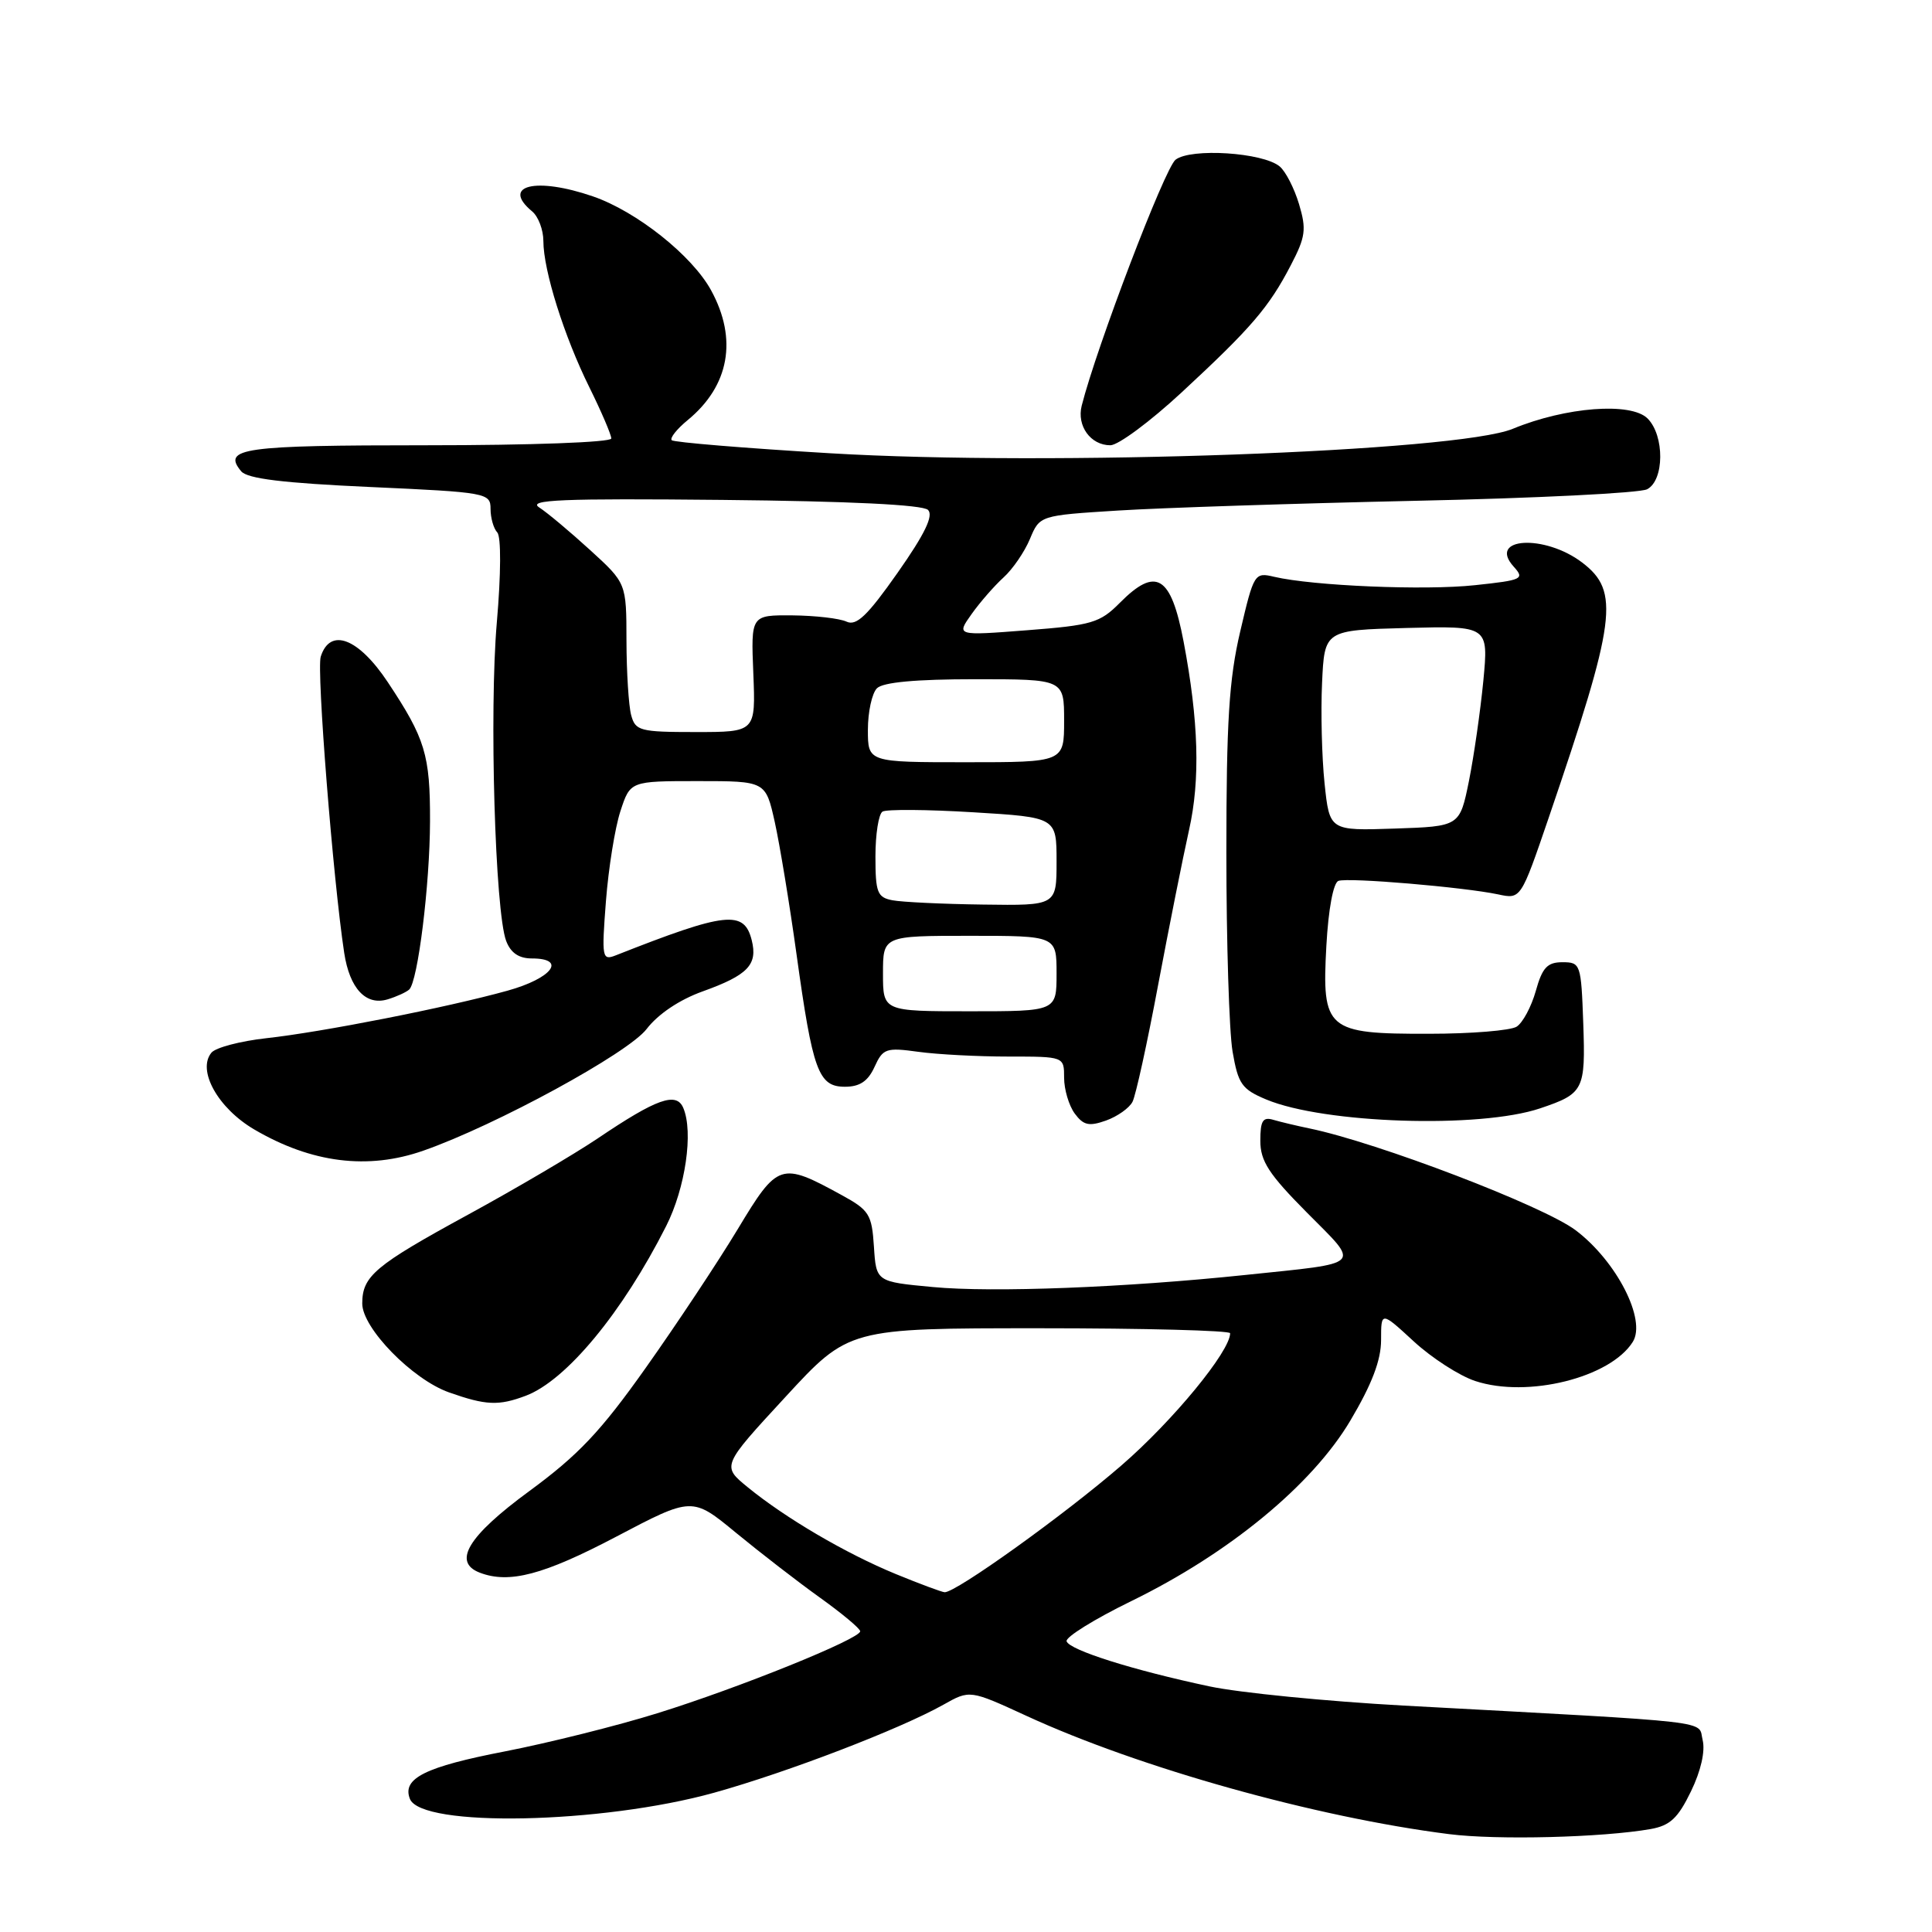 <?xml version="1.0" encoding="UTF-8" standalone="no"?>
<!DOCTYPE svg PUBLIC "-//W3C//DTD SVG 1.1//EN" "http://www.w3.org/Graphics/SVG/1.1/DTD/svg11.dtd" >
<svg xmlns="http://www.w3.org/2000/svg" xmlns:xlink="http://www.w3.org/1999/xlink" version="1.1" viewBox="0 0 256 256">
 <g >
 <path fill="currentColor"
d=" M 218.71 242.36 C 221.29 241.90 222.34 240.92 224.06 237.37 C 225.38 234.66 225.97 232.03 225.61 230.57 C 224.94 227.92 228.20 228.29 186.00 226.00 C 175.82 225.44 164.23 224.30 160.24 223.45 C 150.16 221.31 141.72 218.65 141.33 217.48 C 141.15 216.94 145.00 214.55 149.89 212.16 C 162.86 205.83 173.86 196.77 178.92 188.25 C 181.78 183.43 183.00 180.24 183.00 177.56 C 183.00 173.75 183.00 173.75 187.33 177.74 C 189.72 179.94 193.38 182.30 195.47 182.99 C 202.40 185.28 213.37 182.55 216.35 177.81 C 218.19 174.89 214.21 167.12 208.79 163.02 C 204.51 159.79 182.51 151.38 173.50 149.52 C 171.85 149.18 169.71 148.67 168.75 148.39 C 167.33 147.96 167.00 148.49 167.00 151.16 C 167.00 153.85 168.12 155.58 173.16 160.66 C 180.30 167.86 180.87 167.28 165.00 168.94 C 149.07 170.61 131.54 171.29 123.62 170.54 C 116.10 169.84 116.10 169.84 115.80 165.18 C 115.52 160.90 115.18 160.35 111.50 158.34 C 103.45 153.93 103.06 154.06 97.76 162.86 C 95.15 167.19 89.67 175.45 85.59 181.21 C 79.59 189.69 76.63 192.81 70.12 197.59 C 62.01 203.54 59.92 206.99 63.58 208.39 C 67.47 209.88 72.02 208.68 81.61 203.64 C 91.72 198.32 91.72 198.32 97.52 203.10 C 100.72 205.73 105.72 209.60 108.64 211.69 C 111.57 213.79 113.97 215.79 113.98 216.15 C 114.01 217.15 97.90 223.66 87.08 227.02 C 81.75 228.68 72.69 230.94 66.95 232.06 C 56.34 234.11 53.26 235.64 54.31 238.35 C 55.77 242.18 79.73 241.69 94.64 237.54 C 104.39 234.82 119.24 229.12 125.01 225.88 C 128.51 223.91 128.51 223.91 136.01 227.36 C 150.97 234.25 174.32 240.79 192.00 243.03 C 198.36 243.84 212.33 243.48 218.71 242.36 Z  M 69.68 184.94 C 75.04 182.91 82.48 173.92 88.27 162.46 C 90.82 157.42 91.90 150.01 90.54 146.81 C 89.63 144.64 87.01 145.57 79.21 150.84 C 76.07 152.95 68.33 157.51 62.00 160.96 C 49.66 167.69 48.00 169.09 48.00 172.73 C 48.00 175.98 54.64 182.78 59.50 184.50 C 64.40 186.23 66.07 186.30 69.68 184.94 Z  M 56.12 152.46 C 65.69 149.11 83.25 139.54 85.68 136.35 C 87.19 134.38 90.02 132.47 93.12 131.36 C 99.10 129.21 100.42 127.83 99.61 124.59 C 98.60 120.56 96.22 120.82 81.59 126.59 C 79.78 127.30 79.71 126.93 80.29 119.40 C 80.63 115.03 81.49 109.67 82.21 107.48 C 83.51 103.50 83.51 103.50 92.48 103.50 C 101.45 103.50 101.45 103.50 102.66 108.92 C 103.32 111.91 104.62 119.78 105.54 126.42 C 107.69 141.93 108.44 144.00 111.96 144.00 C 113.93 144.00 115.01 143.27 115.88 141.37 C 116.99 138.93 117.40 138.78 121.68 139.37 C 124.21 139.72 129.59 140.00 133.64 140.00 C 141.00 140.00 141.00 140.00 141.00 142.81 C 141.00 144.35 141.63 146.48 142.40 147.54 C 143.56 149.11 144.29 149.28 146.55 148.48 C 148.06 147.94 149.64 146.82 150.06 146.00 C 150.49 145.18 152.02 138.20 153.46 130.50 C 154.91 122.80 156.75 113.58 157.55 110.00 C 159.06 103.30 158.83 95.55 156.83 85.00 C 155.16 76.23 153.18 75.04 148.37 79.89 C 145.75 82.53 144.67 82.85 136.10 83.51 C 126.70 84.24 126.70 84.24 128.74 81.37 C 129.86 79.79 131.77 77.61 132.97 76.52 C 134.18 75.43 135.75 73.14 136.47 71.42 C 137.77 68.30 137.77 68.30 148.14 67.65 C 153.84 67.29 171.55 66.71 187.50 66.36 C 203.45 66.02 217.29 65.33 218.25 64.83 C 220.54 63.65 220.58 57.72 218.31 55.45 C 216.11 53.26 207.47 53.92 200.45 56.82 C 193.07 59.86 139.17 61.80 110.01 60.06 C 98.73 59.39 89.28 58.61 89.01 58.33 C 88.73 58.05 89.68 56.85 91.13 55.66 C 96.64 51.13 97.76 44.94 94.23 38.48 C 91.72 33.87 84.35 28.01 78.56 26.02 C 71.01 23.42 66.36 24.56 70.50 28.00 C 71.33 28.68 72.00 30.46 72.00 31.94 C 72.00 35.82 74.75 44.58 78.11 51.35 C 79.70 54.57 81.00 57.61 81.00 58.10 C 81.00 58.61 70.32 59.00 56.56 59.00 C 32.10 59.00 29.41 59.38 31.96 62.45 C 32.77 63.43 37.53 64.01 49.04 64.53 C 64.53 65.23 65.00 65.32 65.00 67.43 C 65.00 68.62 65.40 70.03 65.89 70.55 C 66.41 71.11 66.39 76.06 65.83 82.50 C 64.82 94.22 65.60 120.81 67.07 124.68 C 67.67 126.26 68.75 127.00 70.48 127.00 C 75.15 127.00 73.16 129.63 67.25 131.27 C 59.19 133.51 42.67 136.76 35.27 137.57 C 31.84 137.95 28.58 138.81 28.02 139.48 C 26.08 141.82 28.88 146.84 33.69 149.66 C 41.28 154.11 48.76 155.05 56.12 152.46 Z  M 204.08 146.86 C 209.86 144.91 210.10 144.44 209.79 135.60 C 209.51 127.73 209.43 127.50 207.03 127.50 C 205.03 127.50 204.36 128.21 203.50 131.31 C 202.91 133.40 201.77 135.53 200.96 136.04 C 200.16 136.55 194.94 136.98 189.36 136.98 C 175.76 137.01 175.14 136.47 175.75 125.32 C 176.02 120.45 176.67 116.97 177.35 116.72 C 178.66 116.25 193.97 117.55 198.51 118.51 C 201.52 119.16 201.52 119.16 205.22 108.33 C 214.16 82.13 214.66 78.36 209.66 74.55 C 204.68 70.75 197.06 71.20 200.57 75.08 C 202.05 76.72 201.74 76.87 195.44 77.54 C 188.79 78.26 173.97 77.63 168.84 76.43 C 166.24 75.81 166.14 75.97 164.34 83.65 C 162.85 89.99 162.50 95.63 162.50 113.00 C 162.50 124.83 162.87 136.67 163.32 139.33 C 164.06 143.64 164.54 144.33 167.79 145.69 C 175.46 148.89 196.08 149.56 204.08 146.86 Z  M 54.22 131.12 C 55.37 130.07 56.96 117.21 56.98 108.82 C 57.00 100.02 56.35 97.87 51.39 90.40 C 47.50 84.54 43.74 83.10 42.50 87.01 C 41.93 88.79 44.13 116.54 45.61 126.27 C 46.33 130.98 48.48 133.29 51.36 132.42 C 52.53 132.07 53.82 131.48 54.22 131.12 Z  M 156.59 51.98 C 165.80 43.45 168.14 40.72 171.03 35.16 C 173.00 31.39 173.13 30.39 172.13 27.05 C 171.50 24.95 170.35 22.70 169.56 22.05 C 167.33 20.20 157.81 19.59 155.77 21.16 C 154.34 22.27 145.30 45.97 143.33 53.76 C 142.66 56.44 144.51 59.00 147.13 59.00 C 148.17 59.00 152.43 55.84 156.59 51.98 Z  M 118.70 208.57 C 112.06 205.84 104.07 201.15 99.07 197.06 C 95.63 194.25 95.63 194.25 104.05 185.13 C 112.46 176.00 112.46 176.00 137.73 176.00 C 151.63 176.00 163.00 176.30 163.00 176.66 C 163.00 179.05 155.43 188.26 148.59 194.18 C 141.03 200.73 126.66 211.03 125.17 210.98 C 124.80 210.96 121.89 209.88 118.70 208.57 Z  M 117.00 129.00 C 117.00 124.00 117.00 124.00 128.50 124.00 C 140.00 124.00 140.00 124.00 140.00 129.00 C 140.00 134.00 140.00 134.00 128.50 134.00 C 117.00 134.00 117.00 134.00 117.00 129.00 Z  M 118.25 119.29 C 116.25 118.91 116.00 118.26 116.00 113.49 C 116.00 110.54 116.42 107.86 116.94 107.54 C 117.46 107.22 122.86 107.26 128.94 107.63 C 140.00 108.30 140.00 108.30 140.00 114.15 C 140.00 120.00 140.00 120.00 130.25 119.86 C 124.89 119.79 119.49 119.53 118.25 119.29 Z  M 115.00 96.70 C 115.00 94.34 115.54 91.86 116.20 91.20 C 117.00 90.40 121.36 90.00 129.20 90.00 C 141.00 90.00 141.00 90.00 141.00 95.50 C 141.00 101.00 141.00 101.00 128.00 101.00 C 115.00 101.00 115.00 101.00 115.00 96.70 Z  M 83.63 94.75 C 83.30 93.51 83.02 89.07 83.01 84.89 C 83.00 77.27 83.00 77.27 78.20 72.89 C 75.55 70.47 72.52 67.93 71.45 67.24 C 69.86 66.22 74.37 66.03 95.70 66.24 C 112.58 66.41 122.28 66.88 122.97 67.57 C 123.72 68.32 122.55 70.75 118.94 75.89 C 114.93 81.60 113.48 82.98 112.17 82.37 C 111.25 81.94 108.03 81.57 105.00 81.54 C 99.50 81.50 99.50 81.50 99.82 89.25 C 100.13 97.00 100.13 97.00 92.18 97.00 C 84.78 97.00 84.19 96.84 83.63 94.75 Z  M 175.51 103.79 C 175.15 100.33 175.00 94.35 175.18 90.50 C 175.50 83.50 175.50 83.50 186.37 83.21 C 197.24 82.93 197.24 82.93 196.55 90.21 C 196.16 94.22 195.30 100.20 194.64 103.50 C 193.42 109.50 193.42 109.50 184.80 109.79 C 176.17 110.08 176.17 110.08 175.51 103.79 Z "/>
</g>
</svg>